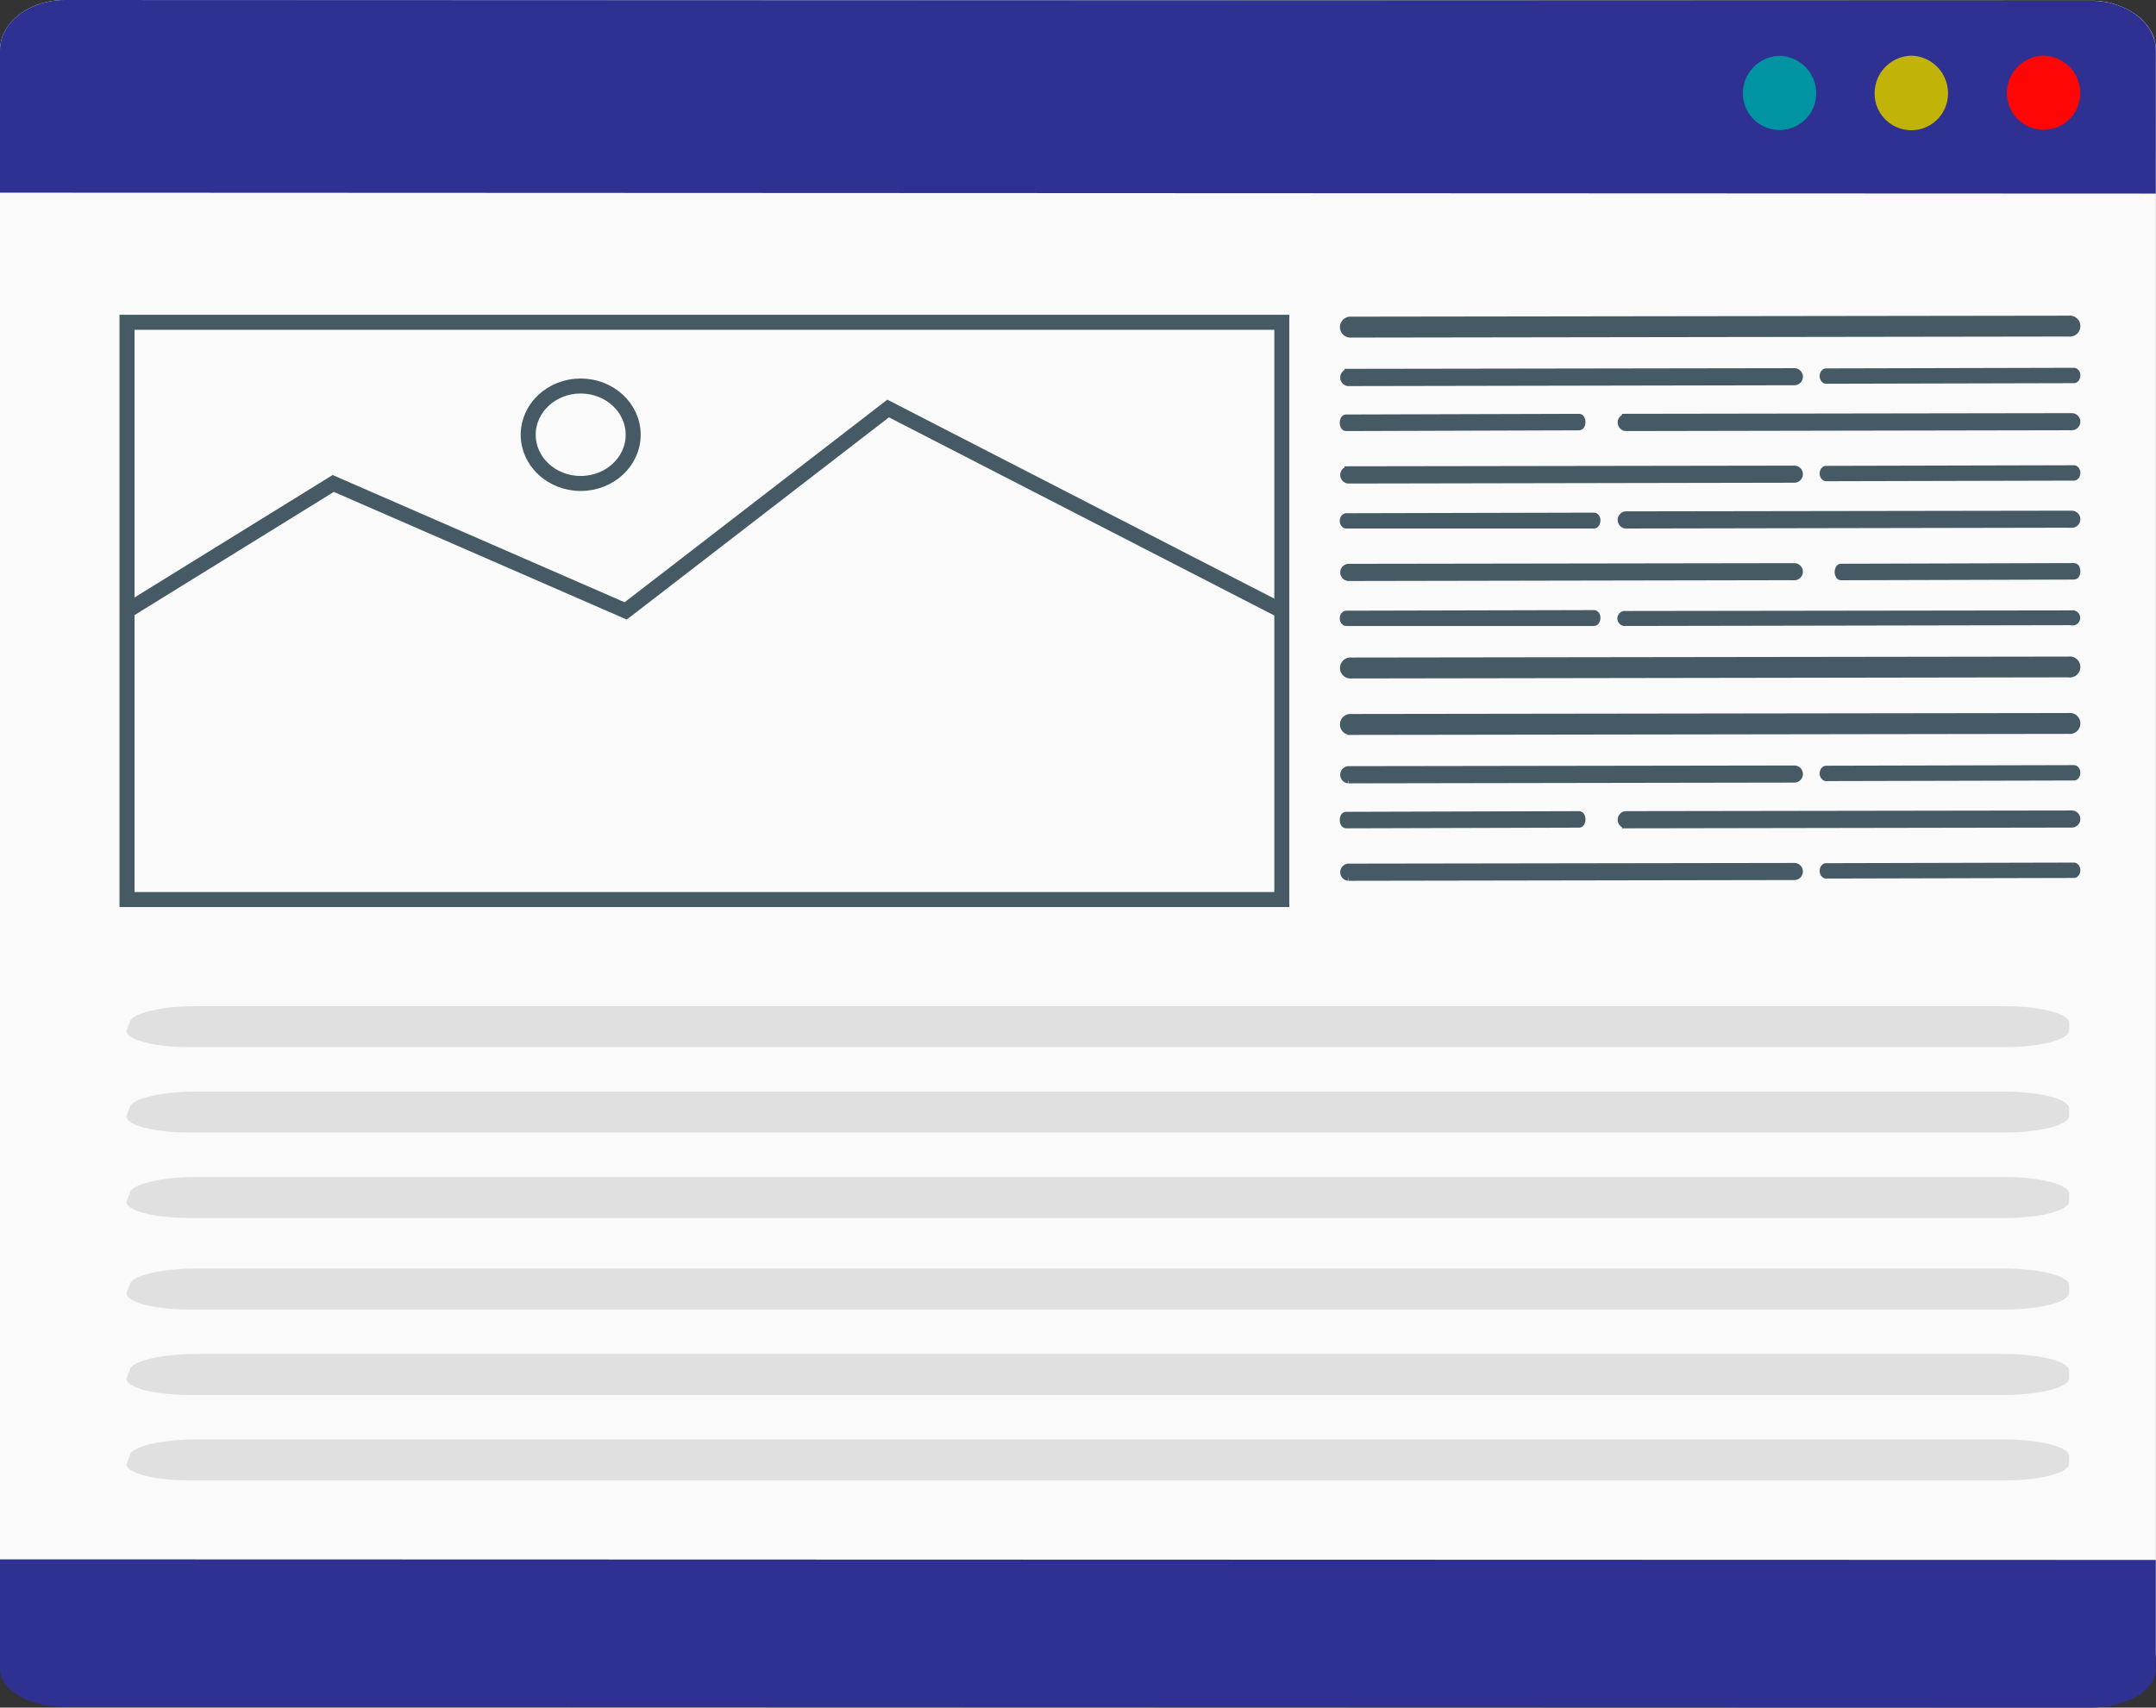 <svg xmlns="http://www.w3.org/2000/svg" viewBox="0 0 287.52 227.78"><rect x="0" y="0" width="287.52" height="227.78" fill="#333333" stroke="none"/><defs><style>.cls-1{fill:#fafafa;}.cls-2{fill:#2e3192;}.cls-3{fill:#0094a3;}.cls-4{fill:#c1b308;}.cls-5{fill:#ff0606;}.cls-6{fill:none;stroke-width:2px;}.cls-6,.cls-7{stroke:#455a64;stroke-miterlimit:10;}.cls-7{fill:#455a64;}.cls-8{fill:#e0e0e0;}</style></defs><title>Asset 1</title><g id="Layer_2" data-name="Layer 2"><g id="Windows"><g id="Window"><g id="Window-2" data-name="Window"><path class="cls-1" d="M287.47,6.05a2.23,2.23,0,0,0-.15-.59s0-.07,0-.12a2,2,0,0,0-.19-.59,4,4,0,0,0-.52-.94,1.71,1.71,0,0,0-.28-.42,2.21,2.21,0,0,0-.25-.3,5.34,5.34,0,0,0-.57-.6l-.06-.06a7,7,0,0,0-.74-.58A10.22,10.22,0,0,0,278.86.1L8.66,0C3.89,0,0,3,0,6.7V218.56s0,0,0,.06v1.26c0,1.58,1.32,3.37,3.12,4.72l.36.28.46.35a7.71,7.71,0,0,0,.74.46,9.23,9.23,0,0,0,1.11.52,7.83,7.83,0,0,0,2.86.56h270.2c4.77,0,8.66-3,8.66-6.7V6.8C287.52,6.55,287.49,6.29,287.47,6.05Z"/><path class="cls-2" d="M287.5,6.75c0-3.67-3.89-6.65-8.64-6.65L8.66,0C3.88,0,0,3,0,6.7v19l287.49.12Z"/><path class="cls-3" d="M237.32,7.45a5,5,0,0,0-4.89,5,4.89,4.89,0,1,0,9.78,0A5,5,0,0,0,237.32,7.45Z"/><path class="cls-4" d="M254.92,7.43A5,5,0,0,0,250,12.48a4.89,4.89,0,1,0,9.78,0A5,5,0,0,0,254.92,7.43Z"/><path class="cls-5" d="M272.53,7.42a5,5,0,0,0-4.89,5,4.89,4.89,0,1,0,9.78,0A5,5,0,0,0,272.53,7.42Z"/></g></g><rect class="cls-6" x="16.94" y="42.99" width="154" height="77"/><polyline class="cls-6" points="16.94 81.49 44.44 64.49 83.44 81.49 118.44 54.49 170.94 81.49"/><ellipse class="cls-6" cx="77.44" cy="57.99" rx="7" ry="6.5"/><path class="cls-7" d="M180.19,42.74l95.71-.13a.9.9,0,1,1,0,1.78l-95.71.14a.9.9,0,1,1,0-1.79Z"/><path class="cls-7" d="M179.8,49.7l59.49-.09a.64.64,0,1,1,0,1.28L179.8,51a.65.65,0,0,1,0-1.29Z"/><path class="cls-7" d="M216.8,55.7l59.49-.09a.64.64,0,1,1,0,1.28L216.8,57a.65.65,0,0,1,0-1.29Z"/><path class="cls-7" d="M243.52,49.64l33.06-.08c.2,0,.36.23.36.52s-.16.53-.36.53l-33.06.08c-.2,0-.36-.24-.36-.53S243.32,49.64,243.52,49.64Z"/><path class="cls-7" d="M179.8,62.7l59.49-.09a.64.64,0,1,1,0,1.28L179.8,64a.65.65,0,0,1,0-1.29Z"/><path class="cls-7" d="M179.5,55.79l31.1-.09c.19,0,.34.26.34.6s-.15.6-.34.6L179.5,57c-.19,0-.34-.27-.34-.6S179.31,55.79,179.5,55.79Z"/><path class="cls-7" d="M243.52,62.64l33.06-.08c.2,0,.36.23.36.52s-.16.53-.36.53l-33.06.08c-.2,0-.36-.24-.36-.53S243.32,62.64,243.52,62.64Z"/><path class="cls-7" d="M275.9,89.85,180.19,90a.9.9,0,1,1,0-1.79l95.71-.13a.9.9,0,1,1,0,1.78Z"/><path class="cls-7" d="M239.29,76.89,179.8,77a.65.65,0,0,1,0-1.29l59.49-.09a.64.64,0,1,1,0,1.28Z"/><path class="cls-7" d="M212.58,83,179.52,83c-.2,0-.36-.23-.36-.52s.16-.52.36-.52l33.06-.08c.2,0,.36.23.36.52S212.78,83,212.58,83Z"/><path class="cls-7" d="M276.29,69.89,216.8,70a.65.65,0,0,1,0-1.29l59.49-.09a.64.64,0,1,1,0,1.28Z"/><path class="cls-7" d="M276.6,76.81l-31.1.09c-.19,0-.34-.27-.34-.6s.15-.6.34-.6l31.1-.09c.19,0,.34.26.34.6S276.79,76.81,276.6,76.81Z"/><path class="cls-7" d="M212.58,70,179.52,70c-.2,0-.36-.23-.36-.52s.16-.52.36-.52l33.06-.08c.2,0,.36.23.36.52S212.78,70,212.58,70Z"/><path class="cls-7" d="M180.19,95.74l95.71-.13a.9.9,0,1,1,0,1.78l-95.71.14a.9.9,0,1,1,0-1.79Z"/><path class="cls-7" d="M179.8,102.7l59.49-.09a.64.64,0,1,1,0,1.28l-59.49.1a.65.65,0,0,1,0-1.29Z"/><path class="cls-7" d="M216.8,108.7l59.49-.09a.64.64,0,1,1,0,1.28l-59.49.1a.65.65,0,0,1,0-1.29Z"/><path class="cls-7" d="M243.52,102.64l33.06-.08c.2,0,.36.23.36.52s-.16.53-.36.53l-33.06.08c-.2,0-.36-.24-.36-.53S243.32,102.64,243.52,102.64Z"/><path class="cls-7" d="M179.8,115.7l59.49-.09a.64.64,0,1,1,0,1.28l-59.49.1a.65.65,0,0,1,0-1.29Z"/><path class="cls-7" d="M179.5,108.79l31.1-.09c.19,0,.34.26.34.6s-.15.6-.34.6l-31.1.09c-.19,0-.34-.27-.34-.6S179.31,108.79,179.5,108.79Z"/><path class="cls-7" d="M243.52,115.64l33.06-.08c.2,0,.36.23.36.52s-.16.53-.36.53l-33.06.08c-.2,0-.36-.24-.36-.53S243.32,115.64,243.52,115.64Z"/><path class="cls-8" d="M26.16,134.21l241.14,0c4.77,0,8.64,1,8.64,2.24v1c0,1.23-3.87,2.23-8.65,2.23h-242c-4.78,0-8.54-1-8.42-2.21l.43-1.09C17.42,135.2,21.39,134.21,26.16,134.21Z"/><path class="cls-8" d="M26.16,145.61l241.14,0c4.77,0,8.64,1,8.64,2.23v1c0,1.23-3.87,2.23-8.65,2.23h-242c-4.78,0-8.54-1-8.42-2.21l.43-1.1C17.42,146.59,21.39,145.61,26.16,145.61Z"/><path class="cls-8" d="M26.16,157l241.14,0c4.77,0,8.64,1,8.64,2.24v1c0,1.24-3.87,2.24-8.65,2.23h-242c-4.78,0-8.54-1-8.42-2.21l.43-1.09C17.42,158,21.39,157,26.16,157Z"/><path class="cls-8" d="M26.16,169.21l241.14,0c4.77,0,8.64,1,8.64,2.24v1c0,1.23-3.87,2.23-8.65,2.23h-242c-4.78,0-8.54-1-8.42-2.21l.43-1.09C17.42,170.2,21.39,169.21,26.16,169.21Z"/><path class="cls-8" d="M26.16,180.61l241.14,0c4.77,0,8.64,1,8.64,2.23v1c0,1.23-3.87,2.23-8.65,2.23h-242c-4.78,0-8.54-1-8.42-2.21l.43-1.1C17.42,181.59,21.39,180.61,26.16,180.61Z"/><path class="cls-8" d="M26.16,192l241.14,0c4.77,0,8.64,1,8.64,2.24v1c0,1.24-3.87,2.24-8.65,2.23h-242c-4.78,0-8.54-1-8.42-2.21l.43-1.09C17.42,193,21.39,192,26.16,192Z"/><path class="cls-2" d="M0,222.6c0,2.82,3.88,5.1,8.64,5.1l270.2.08c4.78,0,8.65-2.31,8.65-5.14V208.08L0,208Z"/><path class="cls-7" d="M276.3,82.89,216.8,83a.51.51,0,1,1,0-1l59.5-.08a.51.51,0,1,1,0,1Z"/></g></g></svg>